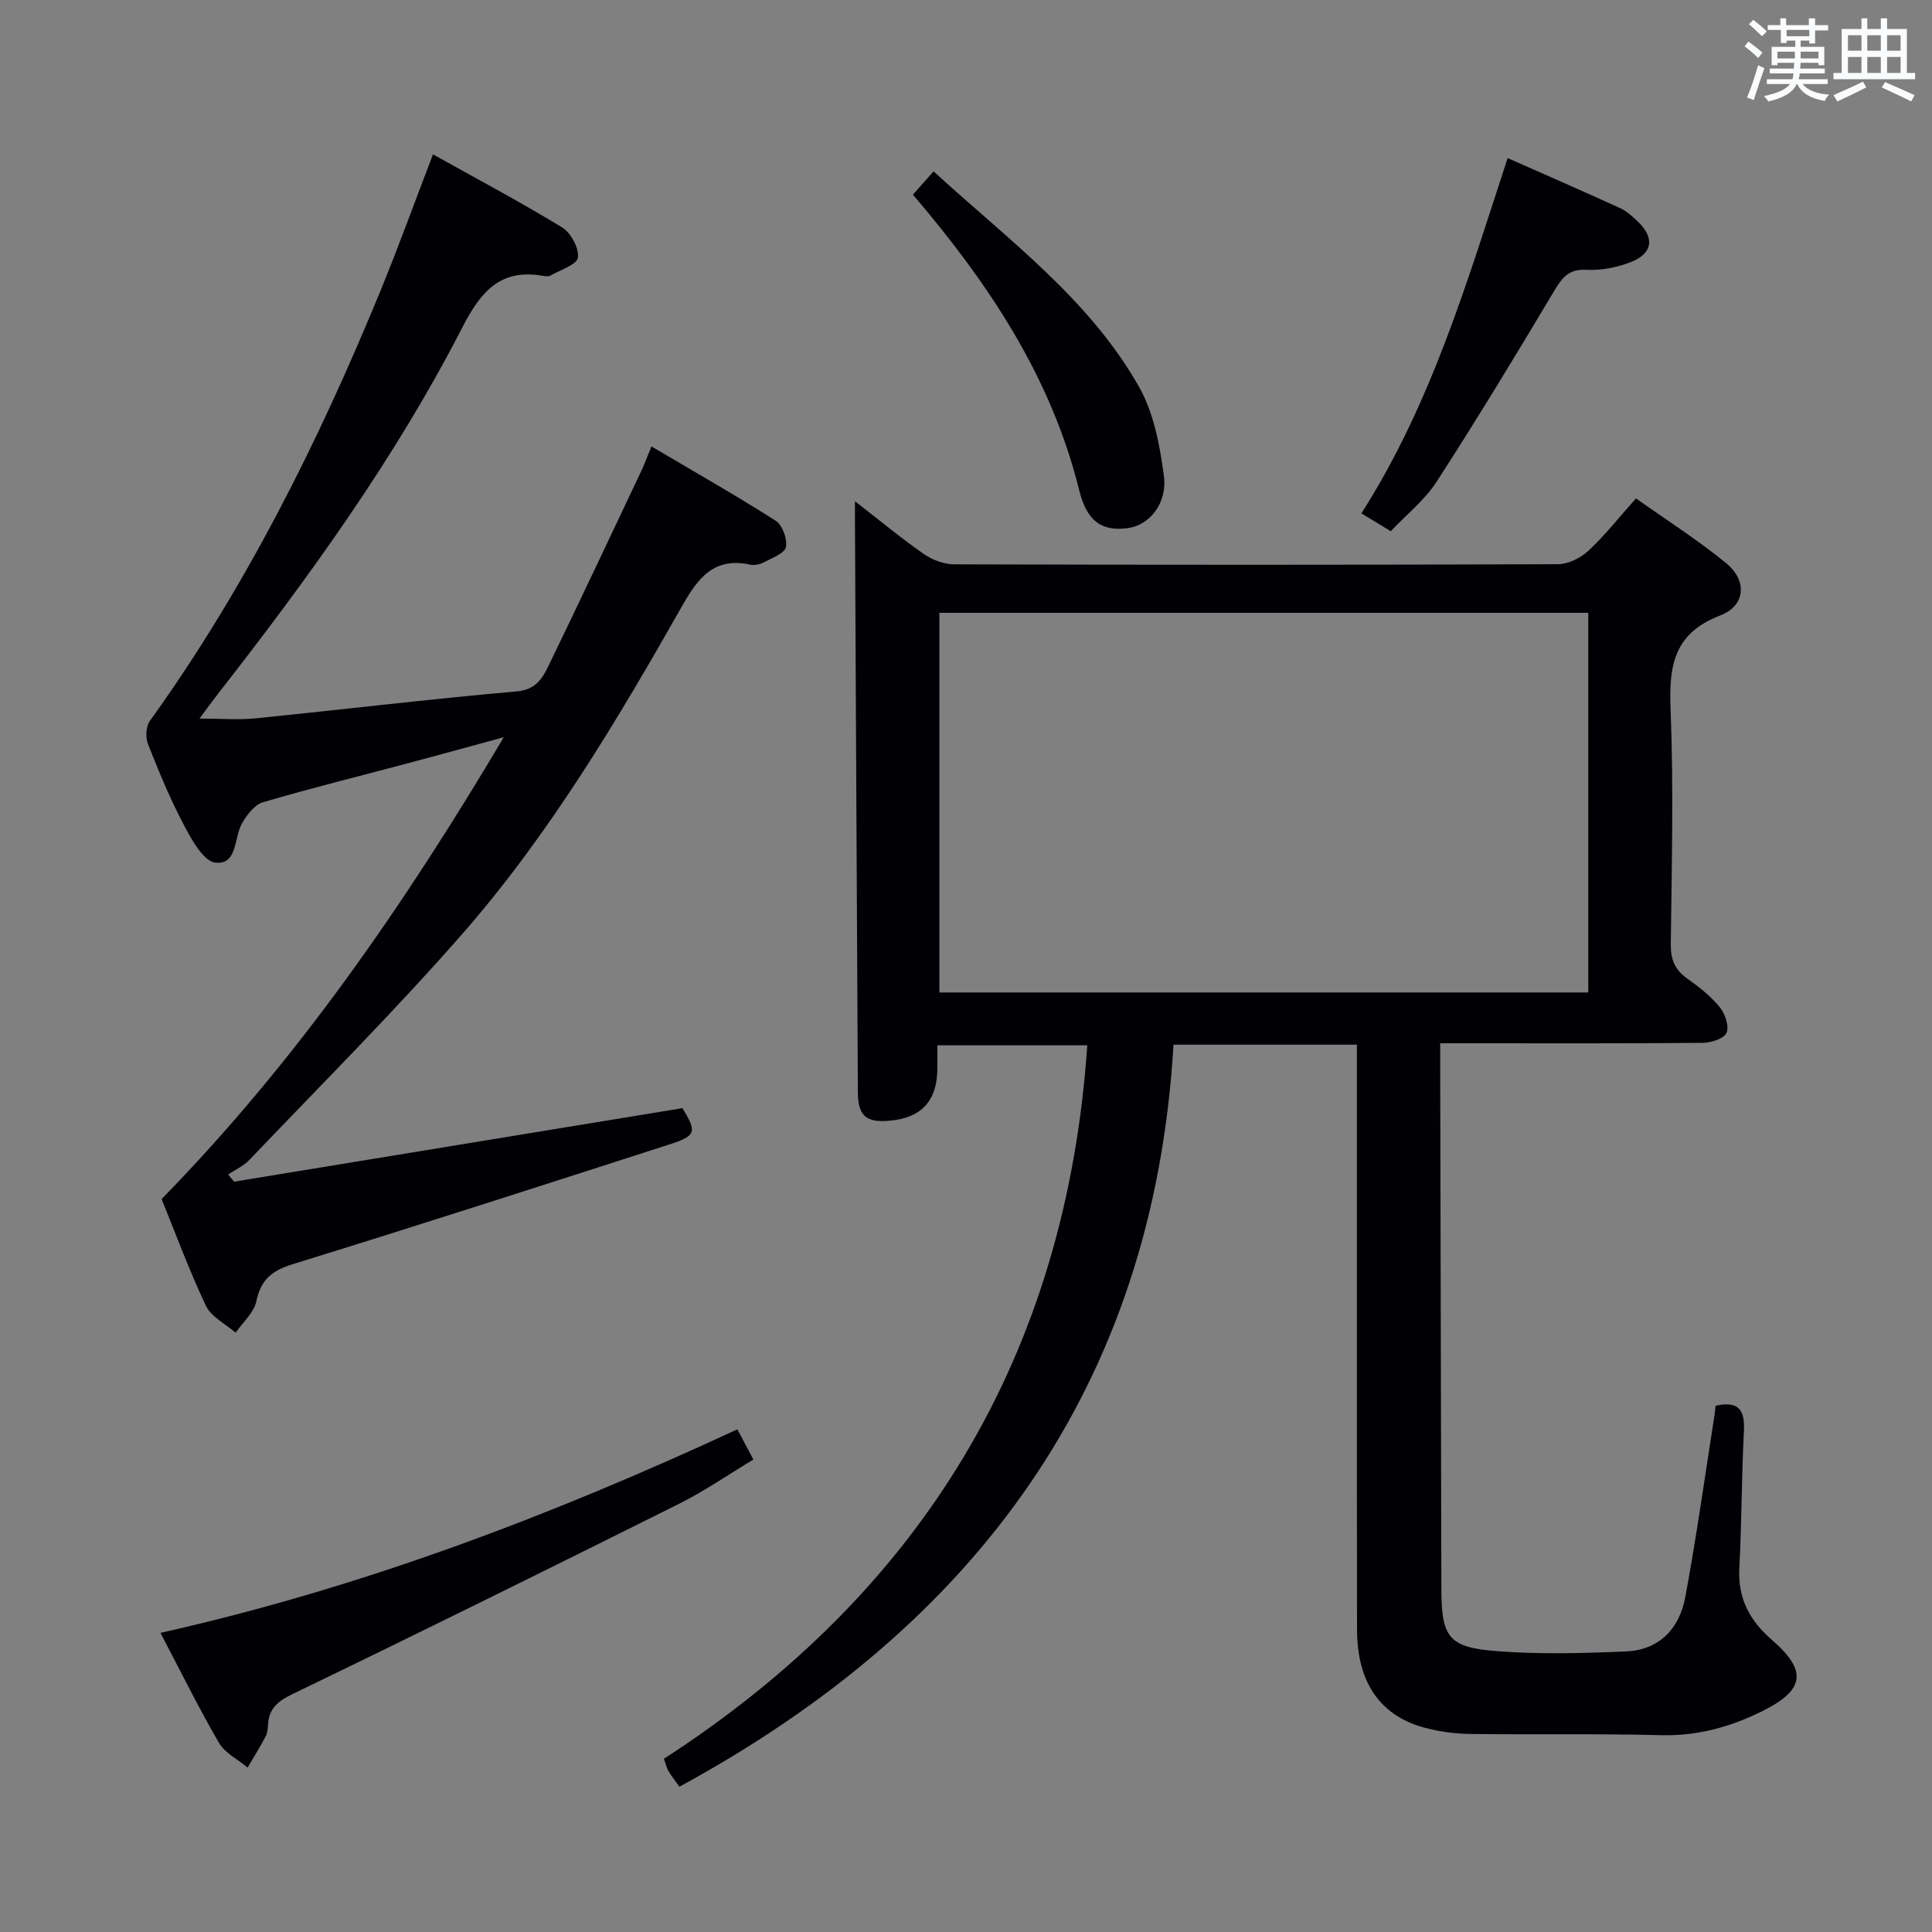 <svg enable-background="new 0 0 400 400" viewBox="0 0 400 400" xmlns="http://www.w3.org/2000/svg"><rect x="0" y="0" width="400" height="400" fill="#808080" stroke="none"/><g fill="#010105"><path d="m355.19 291.05c4.75-1.07 6.1.85 5.87 5.2-.49 9.47-.45 18.96-.95 28.43-.33 6.23 2.13 10.84 6.7 14.8 7.44 6.45 6.85 10.4-1.86 14.75-6.65 3.32-13.5 5.21-21.07 5.02-13.16-.34-26.33-.08-39.49-.25-3.13-.04-6.33-.48-9.35-1.27-9.26-2.45-14.06-9.36-14.08-20.29-.06-38.33-.02-76.66-.03-114.99 0-1.96 0-3.92 0-6.16-12.54 0-24.64 0-37.97 0-4.14 70.79-41 120.31-102.3 153.63-.93-1.31-1.65-2.23-2.25-3.21-.33-.55-.47-1.21-.96-2.57 53.41-34.56 83.29-83.52 87.66-147.72-9.8 0-20.14 0-31.04 0 0 1.64.01 3.25 0 4.87-.05 6.59-3.26 10.12-9.76 10.73-5.02.47-6.68-.95-6.7-6-.22-39.48-.4-78.96-.6-118.44 0-.96 0-1.92 0-3.8 5.17 4 9.58 7.67 14.27 10.93 1.75 1.22 4.16 2.13 6.26 2.13 41.66.12 83.33.13 124.99-.03 2.15-.01 4.72-1.28 6.33-2.78 3.39-3.15 6.28-6.84 9.85-10.84 6.35 4.5 12.79 8.59 18.65 13.39 4.42 3.62 4.08 8.81-1.22 10.85-9.71 3.73-10.62 10.54-10.26 19.53.64 16.14.23 32.32.04 48.49-.04 3.17.82 5.32 3.39 7.14 2.43 1.73 4.86 3.63 6.73 5.91 1.11 1.36 2 3.94 1.42 5.33-.5 1.2-3.19 2.06-4.92 2.08-16.16.15-32.33.09-48.49.09-1.79 0-3.58 0-5.87 0v6.4c.08 35.49.15 70.99.24 106.48.02 10.08 1.42 12.19 11.46 12.97 8.88.69 17.88.44 26.8.06 6.88-.3 11.04-4.77 12.24-11.23 2.3-12.39 4.04-24.89 6-37.34.12-.78.19-1.59.27-2.29zm-26.36-164.17c-45.12 0-89.81 0-134.34 0v78.6h134.34c0-26.32 0-52.28 0-78.6z"/><path d="m104.3 152.63c-6.53 1.78-13.05 3.59-19.6 5.33-10.1 2.69-20.25 5.19-30.27 8.14-1.74.51-3.31 2.62-4.32 4.36-1.71 2.96-.89 8.63-5.51 8.14-2.44-.26-4.89-4.69-6.48-7.7-2.87-5.42-5.23-11.13-7.48-16.84-.54-1.37-.43-3.66.39-4.8 19.83-27.58 34.87-57.72 47.73-89.02 3.78-9.21 7.16-18.58 10.88-28.28 8.89 4.96 17.96 9.78 26.72 15.11 1.82 1.11 3.55 4.3 3.29 6.26-.19 1.47-3.63 2.54-5.67 3.71-.39.22-1 .17-1.48.09-8.9-1.61-12.97 3.24-16.78 10.66-13.96 27.18-31.84 51.85-50.61 75.88-1.12 1.43-2.18 2.92-3.81 5.1 4.28 0 7.99.31 11.64-.05 18.01-1.81 35.99-3.99 54.02-5.57 4.1-.36 5.4-2.81 6.72-5.54 6.45-13.31 12.74-26.69 19.07-40.05.63-1.33 1.14-2.73 2.13-5.13 8.78 5.19 17.38 10.07 25.71 15.38 1.4.89 2.44 3.77 2.13 5.45-.24 1.28-2.82 2.23-4.47 3.11-.84.45-2 .74-2.9.54-7.4-1.6-10.72 2.55-14.06 8.44-13.55 23.89-27.63 47.55-45.8 68.27-14.04 16-29.13 31.08-43.83 46.5-1.21 1.27-2.94 2.05-4.43 3.05.41.49.83.99 1.24 1.48 30.89-5.07 61.78-10.13 92.83-15.22 3 4.98 2.89 5.7-2.8 7.54-25.91 8.35-51.81 16.71-77.82 24.74-4.33 1.34-6.66 3.16-7.6 7.68-.49 2.37-2.81 4.37-4.3 6.53-2.1-1.83-5.05-3.27-6.15-5.58-3.54-7.48-6.4-15.28-9.17-22.09 28.09-28.74 50.38-61.11 70.84-95.62z"/><path d="m33.22 338.07c41.68-9.36 80.86-24.25 119.44-42.14.99 1.86 1.98 3.72 3.32 6.25-5.17 3.11-10.06 6.5-15.32 9.13-26.6 13.28-53.25 26.46-80.02 39.39-3.07 1.48-4.91 2.96-5.15 6.3-.06.82-.09 1.74-.46 2.44-1.17 2.22-2.49 4.35-3.76 6.52-2.02-1.69-4.69-3-5.94-5.13-4.17-7.17-7.84-14.64-12.11-22.76z"/><path d="m287.94 109.98c-2.17-1.32-3.95-2.4-6.08-3.69 14.53-22.77 21.94-48.11 30.28-73.56 7.99 3.53 15.7 6.89 23.35 10.39 1.32.6 2.48 1.69 3.56 2.71 3.56 3.37 3.18 6.63-1.4 8.43-2.85 1.12-6.14 1.76-9.19 1.6-3.73-.2-5.07 1.67-6.74 4.47-7.9 13.24-15.89 26.42-24.26 39.37-2.46 3.81-6.23 6.8-9.52 10.28z"/><path d="m189.01 40.3c1.47-1.65 2.66-2.99 4.28-4.82 15.31 14.06 32.17 26.32 42.53 44.6 3.06 5.41 4.31 12.13 5.15 18.42.77 5.74-3.04 10.23-7.39 10.83-5.36.74-8.52-1.25-10.16-7.89-5.8-23.4-18.7-42.73-34.41-61.14z"/></g><path d="m361.2 9.6.8-1c.9.7 1.9 1.4 2.9 2.3l-.9 1.1c-1-1-2-1.8-2.8-2.4zm.5 10.6c.9-2.1 1.6-4.3 2.3-6.7.4.2.8.4 1.3.6-.7 2.1-1.5 4.3-2.2 6.6zm.4-15.2.9-.9c1 .8 2 1.6 2.8 2.4l-1 1c-.9-.9-1.8-1.7-2.7-2.5zm12.5-1.2h1.2v1.4h2.7v1.1h-2.7v2.7h-1.2v-.6h-1.8v1.3h4.9v3.8h-1.2v-.5h-3.7c0 .4-.1.9-.1 1.2h5.1v1h-5.2c0 .5-.1.9-.2 1.2h6v1h-5.2c1.1 1.3 2.9 2 5.5 2.2-.4.4-.7.8-.9 1.3-2.9-.5-4.8-1.6-5.7-3.5h-.1c-.8 1.7-2.7 2.9-5.9 3.6-.2-.4-.6-.8-.9-1.1 2.8-.6 4.6-1.4 5.4-2.5h-4.8v-1h5.3c.1-.3.2-.7.2-1.2h-4.9v-1h5c0-.4 0-.8.1-1.2h-3.5v.5h-1.2v-3.8h4.9v-1.3h-1.8v.5h-1.2v-2.7h-2.7v-1h2.6v-1.4h1.2v1.4h4.7v-1.4zm-6.6 8.3h3.6c0-.4 0-.9 0-1.4h-3.6zm1.9-4.6h4.7v-1.3h-4.7zm6.6 3.2h-3.7v1.4h3.7z" fill="#fafbfc"/><path d="m385.3 3.8h1.3v2.2h2.8v-2.2h1.3v2.2h4.1v9.1h1.7v1.3h-16.9v-1.3h1.7v-9.1h4.1v-2.2zm.4 13.1.7 1.2c-1.8.9-3.8 1.9-6 2.9-.2-.4-.5-.8-.8-1.3 2.3-1 4.3-1.9 6.1-2.8zm-3.1-6.4h2.8v-3.2h-2.8zm0 4.6h2.8v-3.3h-2.8zm4-4.6h2.8v-3.2h-2.8zm0 4.6h2.8v-3.3h-2.8zm3.7 1.9c2.1.9 4.1 1.8 6.1 2.7l-.7 1.3c-2.2-1.1-4.2-2-6.1-2.9zm3.2-9.7h-2.8v3.2h2.8zm-2.8 7.8h2.8v-3.3h-2.8z" fill="#fafbfc"/></svg>
